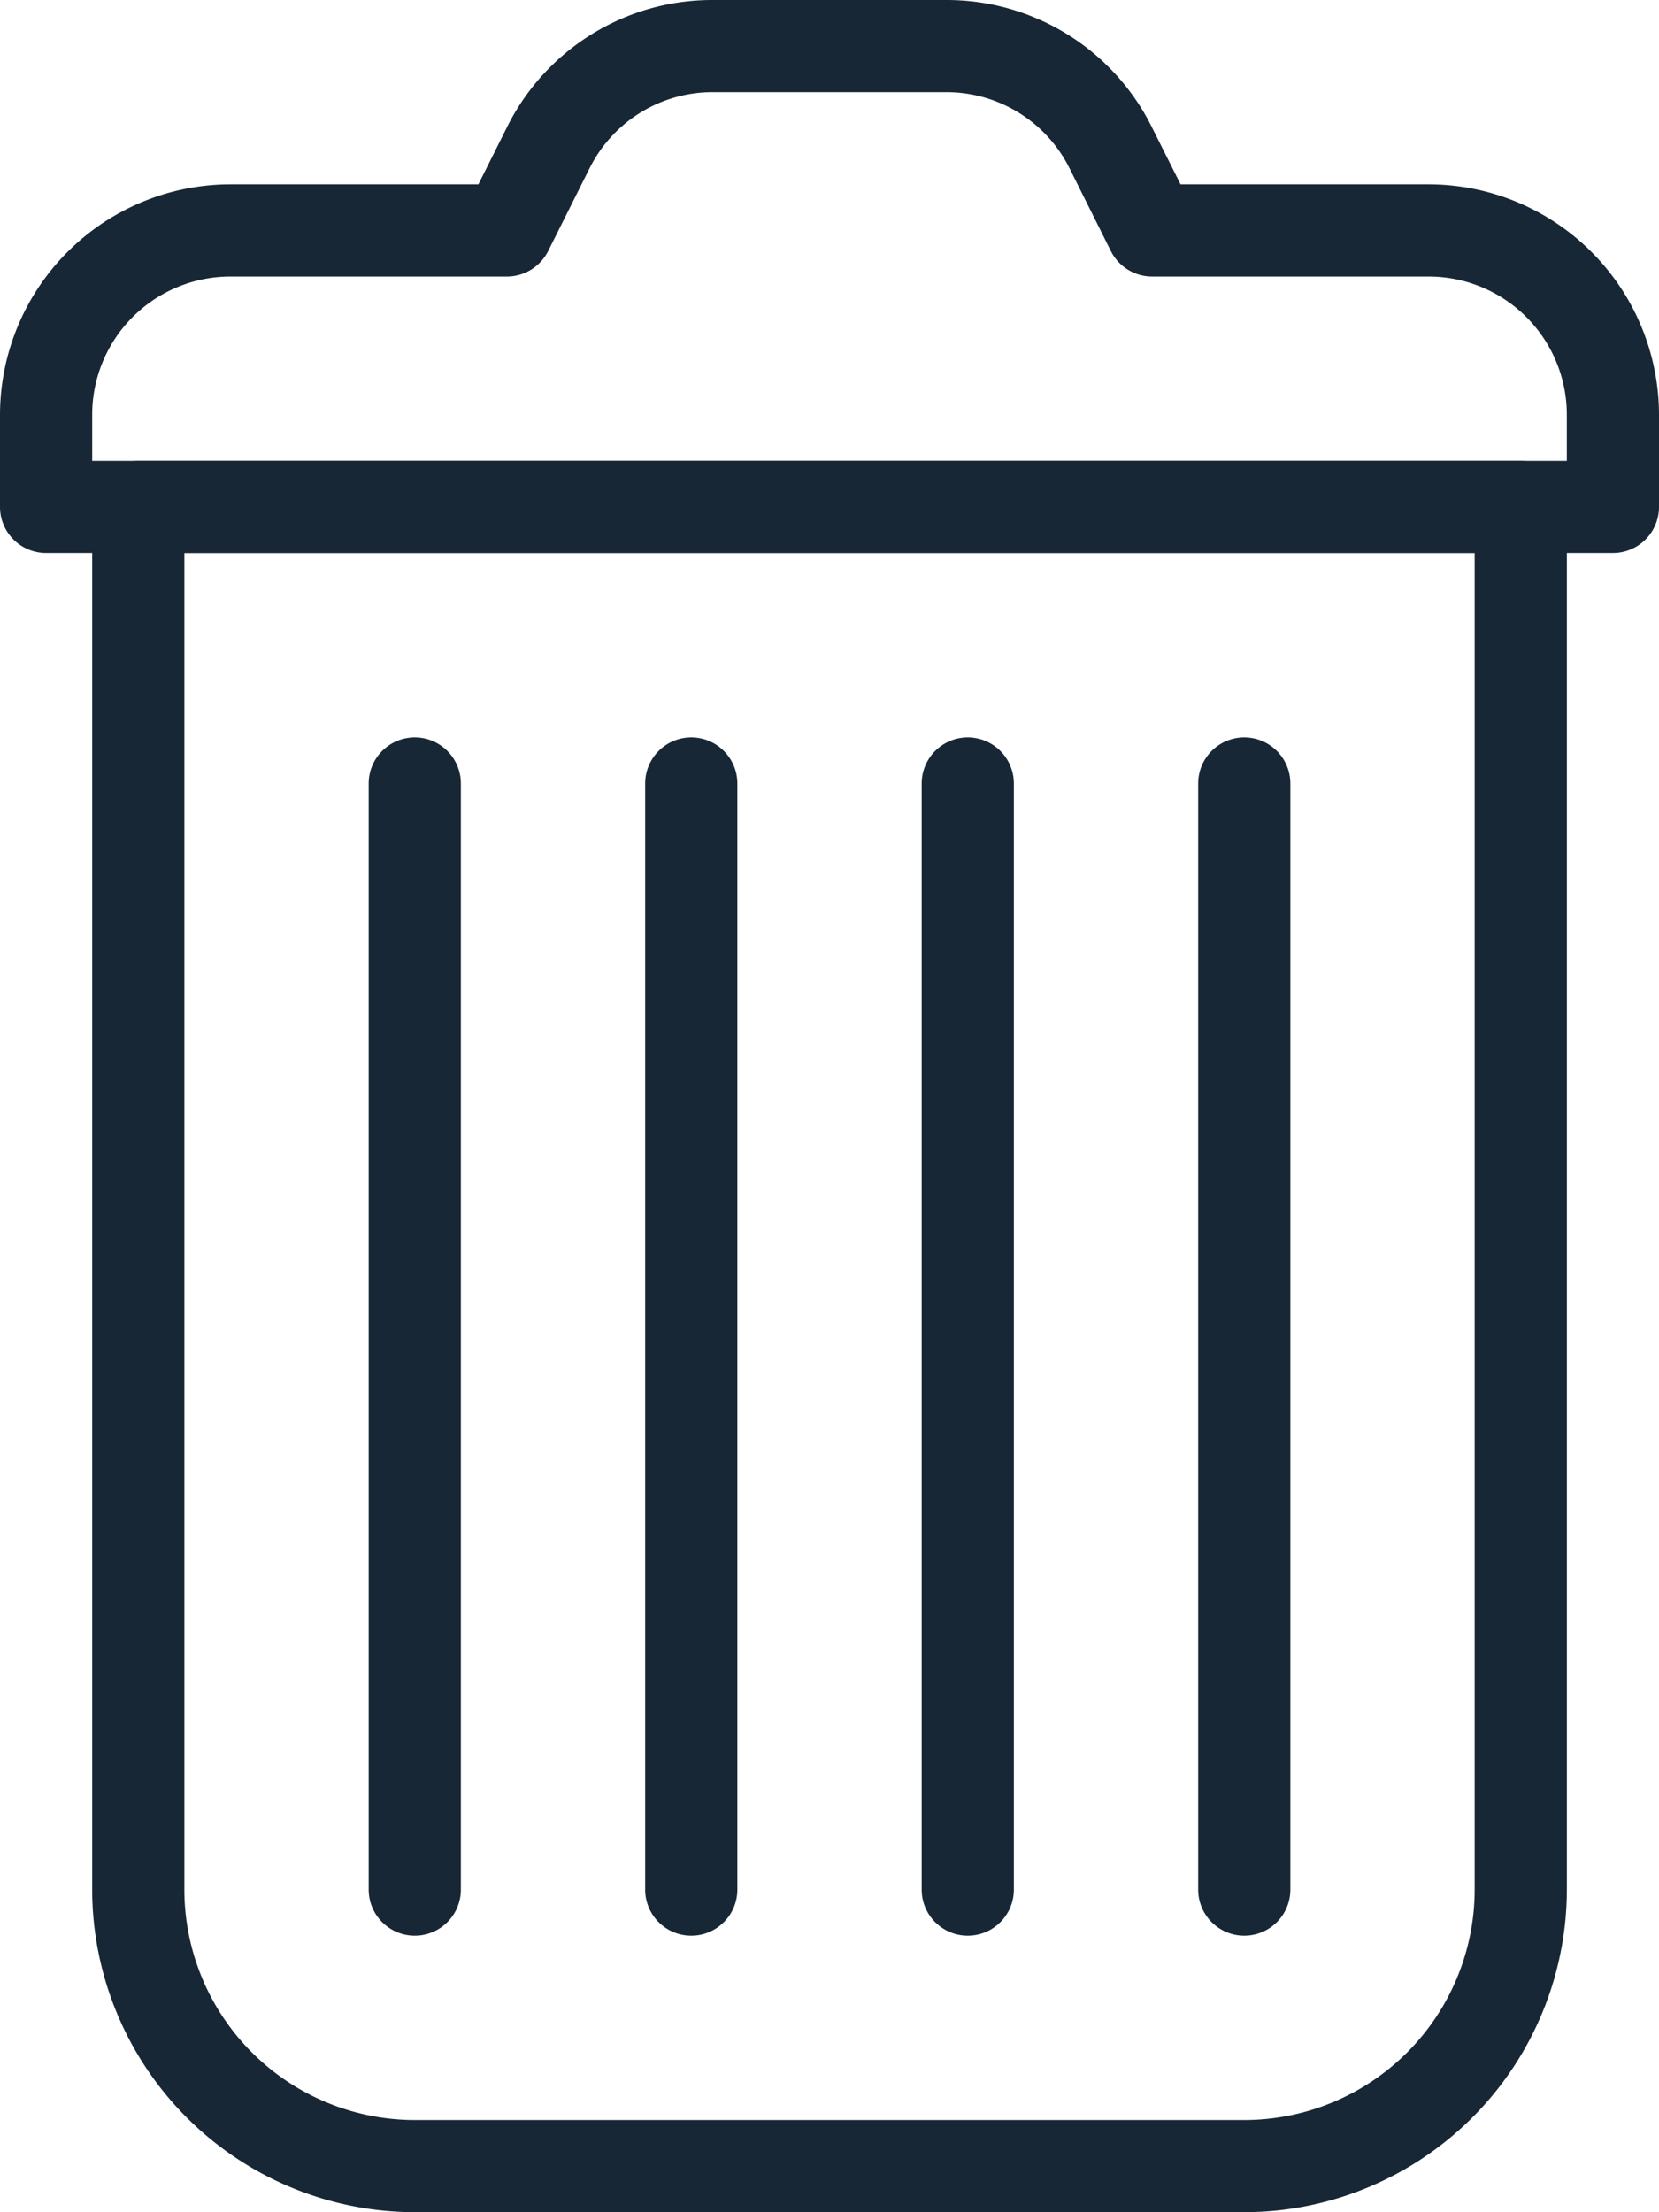 <svg xmlns="http://www.w3.org/2000/svg" width="48" height="64" viewBox="0 0 48 64">
  <g id="Group_82" data-name="Group 82" transform="translate(-86 -1788)">
    <path id="Path_38" data-name="Path 38" d="M105.333,5.333H98.157l-.827-1.648A6.627,6.627,0,0,0,91.368,0H84.629a6.63,6.63,0,0,0-5.963,3.685l-.824,1.648H70.667A6.674,6.674,0,0,0,64,12v2.667A1.334,1.334,0,0,0,65.333,16h45.333A1.334,1.334,0,0,0,112,14.667V12A6.674,6.674,0,0,0,105.333,5.333Zm4,8H66.667V12a4,4,0,0,1,4-4h8a1.335,1.335,0,0,0,1.192-.736l1.195-2.387a3.976,3.976,0,0,1,3.579-2.211H91.37a3.982,3.982,0,0,1,3.579,2.211l1.192,2.387A1.335,1.335,0,0,0,97.333,8h8a4,4,0,0,1,4,4v1.333Z" transform="translate(22 1788)" fill="#172735"/>
    <path id="Path_39" data-name="Path 39" d="M126.666,106.667h-40A1.334,1.334,0,0,0,85.333,108v40a9.344,9.344,0,0,0,9.333,9.333h24A9.344,9.344,0,0,0,128,148V108A1.334,1.334,0,0,0,126.666,106.667ZM125.333,148a6.674,6.674,0,0,1-6.667,6.667h-24A6.674,6.674,0,0,1,88,148V109.334h37.333V148Z" transform="translate(3.334 1694.666)" fill="#172735"/>
    <path id="Path_40" data-name="Path 40" d="M150.666,170.667A1.334,1.334,0,0,0,149.333,172v32A1.333,1.333,0,0,0,152,204V172A1.334,1.334,0,0,0,150.666,170.667Z" transform="translate(-52.666 1638.666)" fill="#172735"/>
    <path id="Path_41" data-name="Path 41" d="M214.666,170.667A1.334,1.334,0,0,0,213.333,172v32A1.333,1.333,0,0,0,216,204V172A1.334,1.334,0,0,0,214.666,170.667Z" transform="translate(-108.666 1638.666)" fill="#172735"/>
    <path id="Path_42" data-name="Path 42" d="M278.666,170.667A1.334,1.334,0,0,0,277.333,172v32A1.333,1.333,0,0,0,280,204V172A1.334,1.334,0,0,0,278.666,170.667Z" transform="translate(-164.666 1638.666)" fill="#172735"/>
    <path id="Path_43" data-name="Path 43" d="M342.666,170.667A1.334,1.334,0,0,0,341.333,172v32A1.333,1.333,0,1,0,344,204V172A1.334,1.334,0,0,0,342.666,170.667Z" transform="translate(-220.666 1638.666)" fill="#172735"/>
  </g>
</svg>
